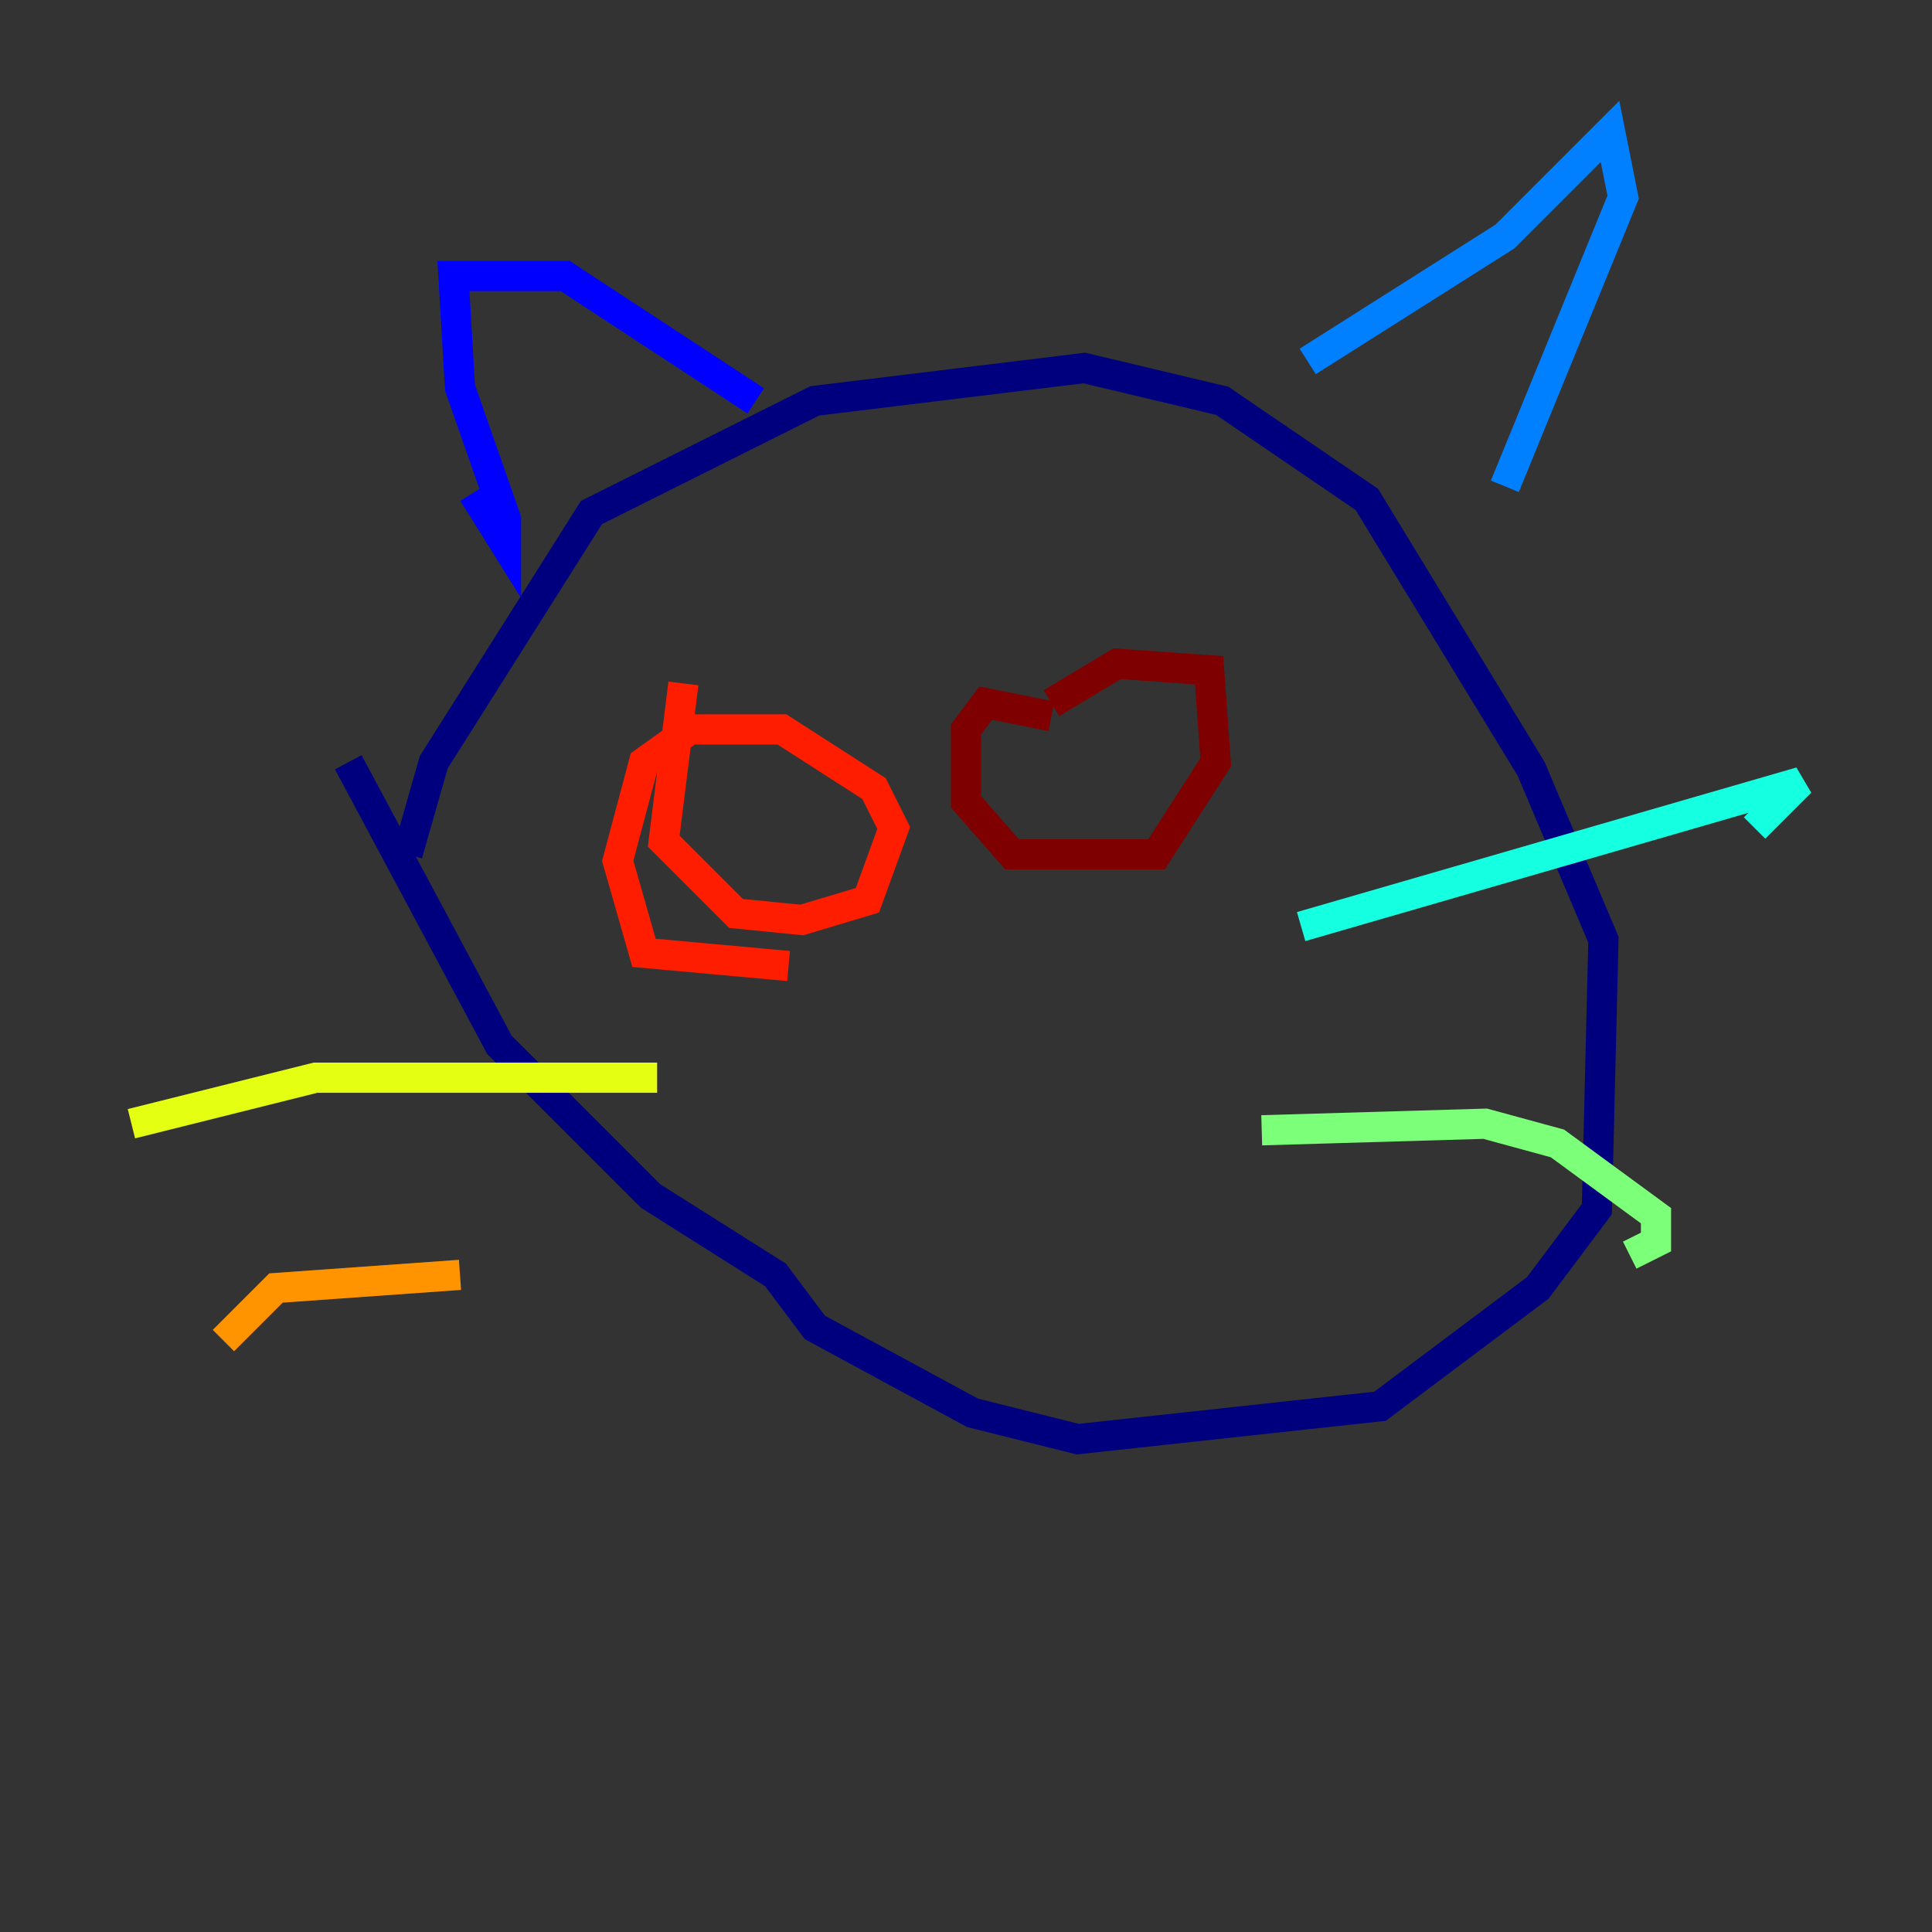 <?xml version="1.0" encoding="utf-8" ?>
<svg baseProfile="tiny" height="128" version="1.2" viewBox="0,0,128,128" width="128" xmlns="http://www.w3.org/2000/svg" xmlns:ev="http://www.w3.org/2001/xml-events" xmlns:xlink="http://www.w3.org/1999/xlink"><rect x="0" y="0" width="128" height="128" fill="#333333" stroke="none"/><defs /><polyline fill="none" points="26.993,56.599 28.735,50.503 39.184,33.959 53.986,26.558 71.837,24.381 80.98,26.558 90.558,33.088 101.442,50.939 106.231,62.258 105.796,80.109 101.878,85.333 91.429,93.17 71.401,95.347 64.435,93.605 53.986,87.946 51.374,84.463 43.102,79.238 33.088,69.225 23.075,50.503" stroke="#00007f" stroke-width="2" /><polyline fill="none" points="31.347,32.653 33.524,36.136 33.524,34.395 30.476,25.687 30.041,18.286 37.442,18.286 50.068,26.558" stroke="#0000ff" stroke-width="2" /><polyline fill="none" points="86.639,23.946 99.701,15.674 106.667,8.707 107.537,13.061 99.701,32.218" stroke="#0080ff" stroke-width="2" /><polyline fill="none" points="86.204,61.388 119.293,51.809 116.245,54.857" stroke="#15ffe1" stroke-width="2" /><polyline fill="none" points="83.592,74.884 98.395,74.449 103.184,75.755 109.714,80.544 109.714,82.286 107.973,83.156" stroke="#7cff79" stroke-width="2" /><polyline fill="none" points="43.537,71.401 20.898,71.401 8.707,74.449" stroke="#e4ff12" stroke-width="2" /><polyline fill="none" points="30.476,84.463 18.286,85.333 14.803,88.816" stroke="#ff9400" stroke-width="2" /><polyline fill="none" points="45.279,45.279 43.973,55.728 48.762,60.517 53.116,60.952 57.469,59.646 59.211,54.857 57.905,52.245 51.809,48.327 45.714,48.327 42.667,50.503 40.925,57.034 42.667,63.129 52.245,64.0" stroke="#ff1d00" stroke-width="2" /><polyline fill="none" points="69.66,47.456 65.306,46.585 64.0,48.327 64.0,53.116 67.048,56.599 76.626,56.599 80.544,50.503 80.109,44.408 74.014,43.973 69.66,46.585" stroke="#7f0000" stroke-width="2" /></svg>